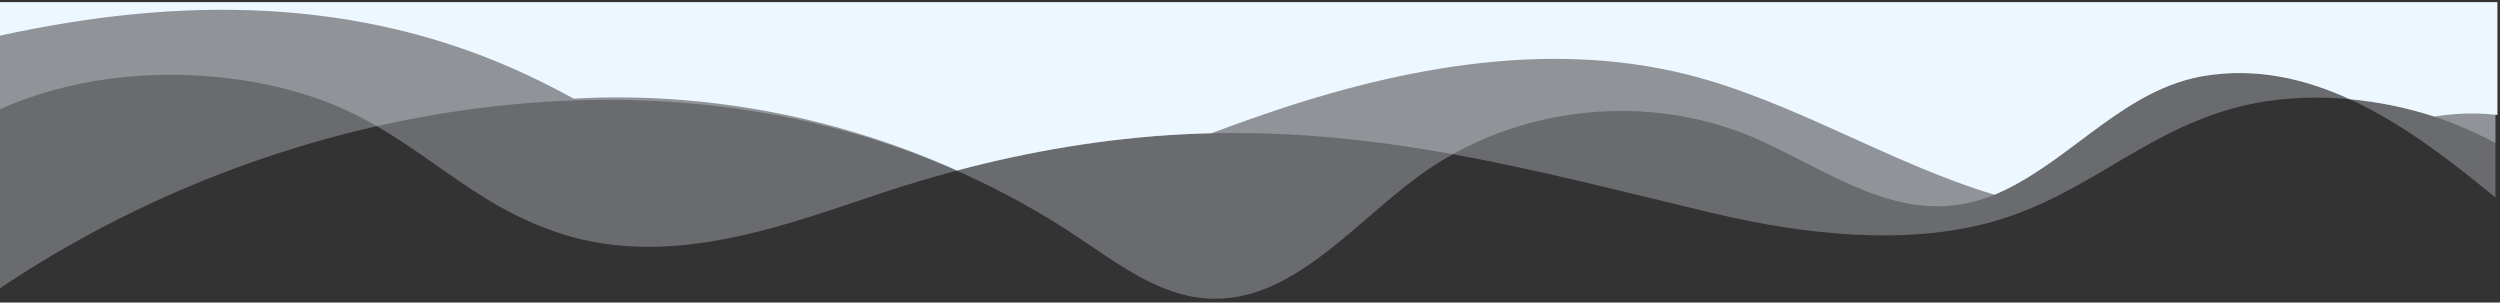 <?xml version="1.0" encoding="utf-8"?>
<!-- Generator: Adobe Illustrator 21.0.0, SVG Export Plug-In . SVG Version: 6.00 Build 0)  -->
<svg version="1.1" id="Layer_1" xmlns="http://www.w3.org/2000/svg" xmlns:xlink="http://www.w3.org/1999/xlink" x="0px" y="0px"
	 viewBox="0 0 3510.8 424.9" style="enable-background:new 0 0 3510.8 424.9;" xml:space="preserve">
<rect x="0" y="0" width="3510.8" height="424.9" fill="#333333" stroke="none"/>
<style type="text/css">
	.st0{opacity:0.29;fill:#edf7ff;}
	.st1{fill:#edf7ff;}
</style>
<path class="st0" d="M0,3v150.3c45.7-20.4,98-35.2,153.1-42.6c107.3-14.4,223.9-1,315.1,36.3c122,49.8,190.5,140.7,322.4,182
	c154.8,48.5,314.2-13.7,448.7-58.3c130.5-43.2,273.4-74.3,421.4-82c270.1-14.1,502.5,53.2,746.4,111c125.4,29.7,270.2,46,392.2,11.3
	c138.8-39.4,220.1-136.7,365.6-165.7c94.3-18.8,200.9-4,283.7,29.4c18.5,7.4,37.3,16.2,55.7,26V3H0z"/>
<title>PayKun Payment Gateway</title>
<path class="st0" d="M0,3.9v400.8c1.9-1.2,3.8-2.4,5.7-3.7c46.3-30.8,94.3-59,143.7-84.7c208.8-108.5,445.1-171.7,680.7-175.9
	c239.4-4.2,476,54.3,683.1,192.3c56.9,37.9,114.7,82.4,182.5,86.5c116.7,7.1,202.3-103.1,297.4-172.5
	c137.1-100.1,327-119.3,480.7-48.6c113.9,52.4,213.7,130.3,341,69.3c98-46.9,171.3-143.5,282.7-161c154.9-24.4,290.8,75.2,406.9,171
	V3.9H0z"/>
<path class="st1" d="M0,3v47.1C247.5-4.2,501.4-6.7,740.6,105.4c22,10.3,43.6,21.5,65.1,33.1c8.1-0.4,16.2-0.8,24.3-1.1
	c175.9-5.8,352.9,29.8,514,102c100.8-26.7,207.4-45.1,316.7-50.8c13.6-0.7,27.1-1.2,40.5-1.5c18.5-6.9,36.9-13.6,55.3-20.1
	c196.1-69.4,410-112.8,611.8-62.6c148.1,36.8,285.9,125.2,432.5,169c4.6-1.9,9.2-3.9,13.8-6.1c98-46.9,171.3-143.5,282.7-161
	c71.6-11.3,139,3.9,202.4,33c41.3,3.8,81.8,12.3,118.8,24.4c9.9-1.6,19.9-2.8,29.9-3.5c18.2-1.4,38.4-1.1,58.8,1.2V3H0z"/>
</svg>
